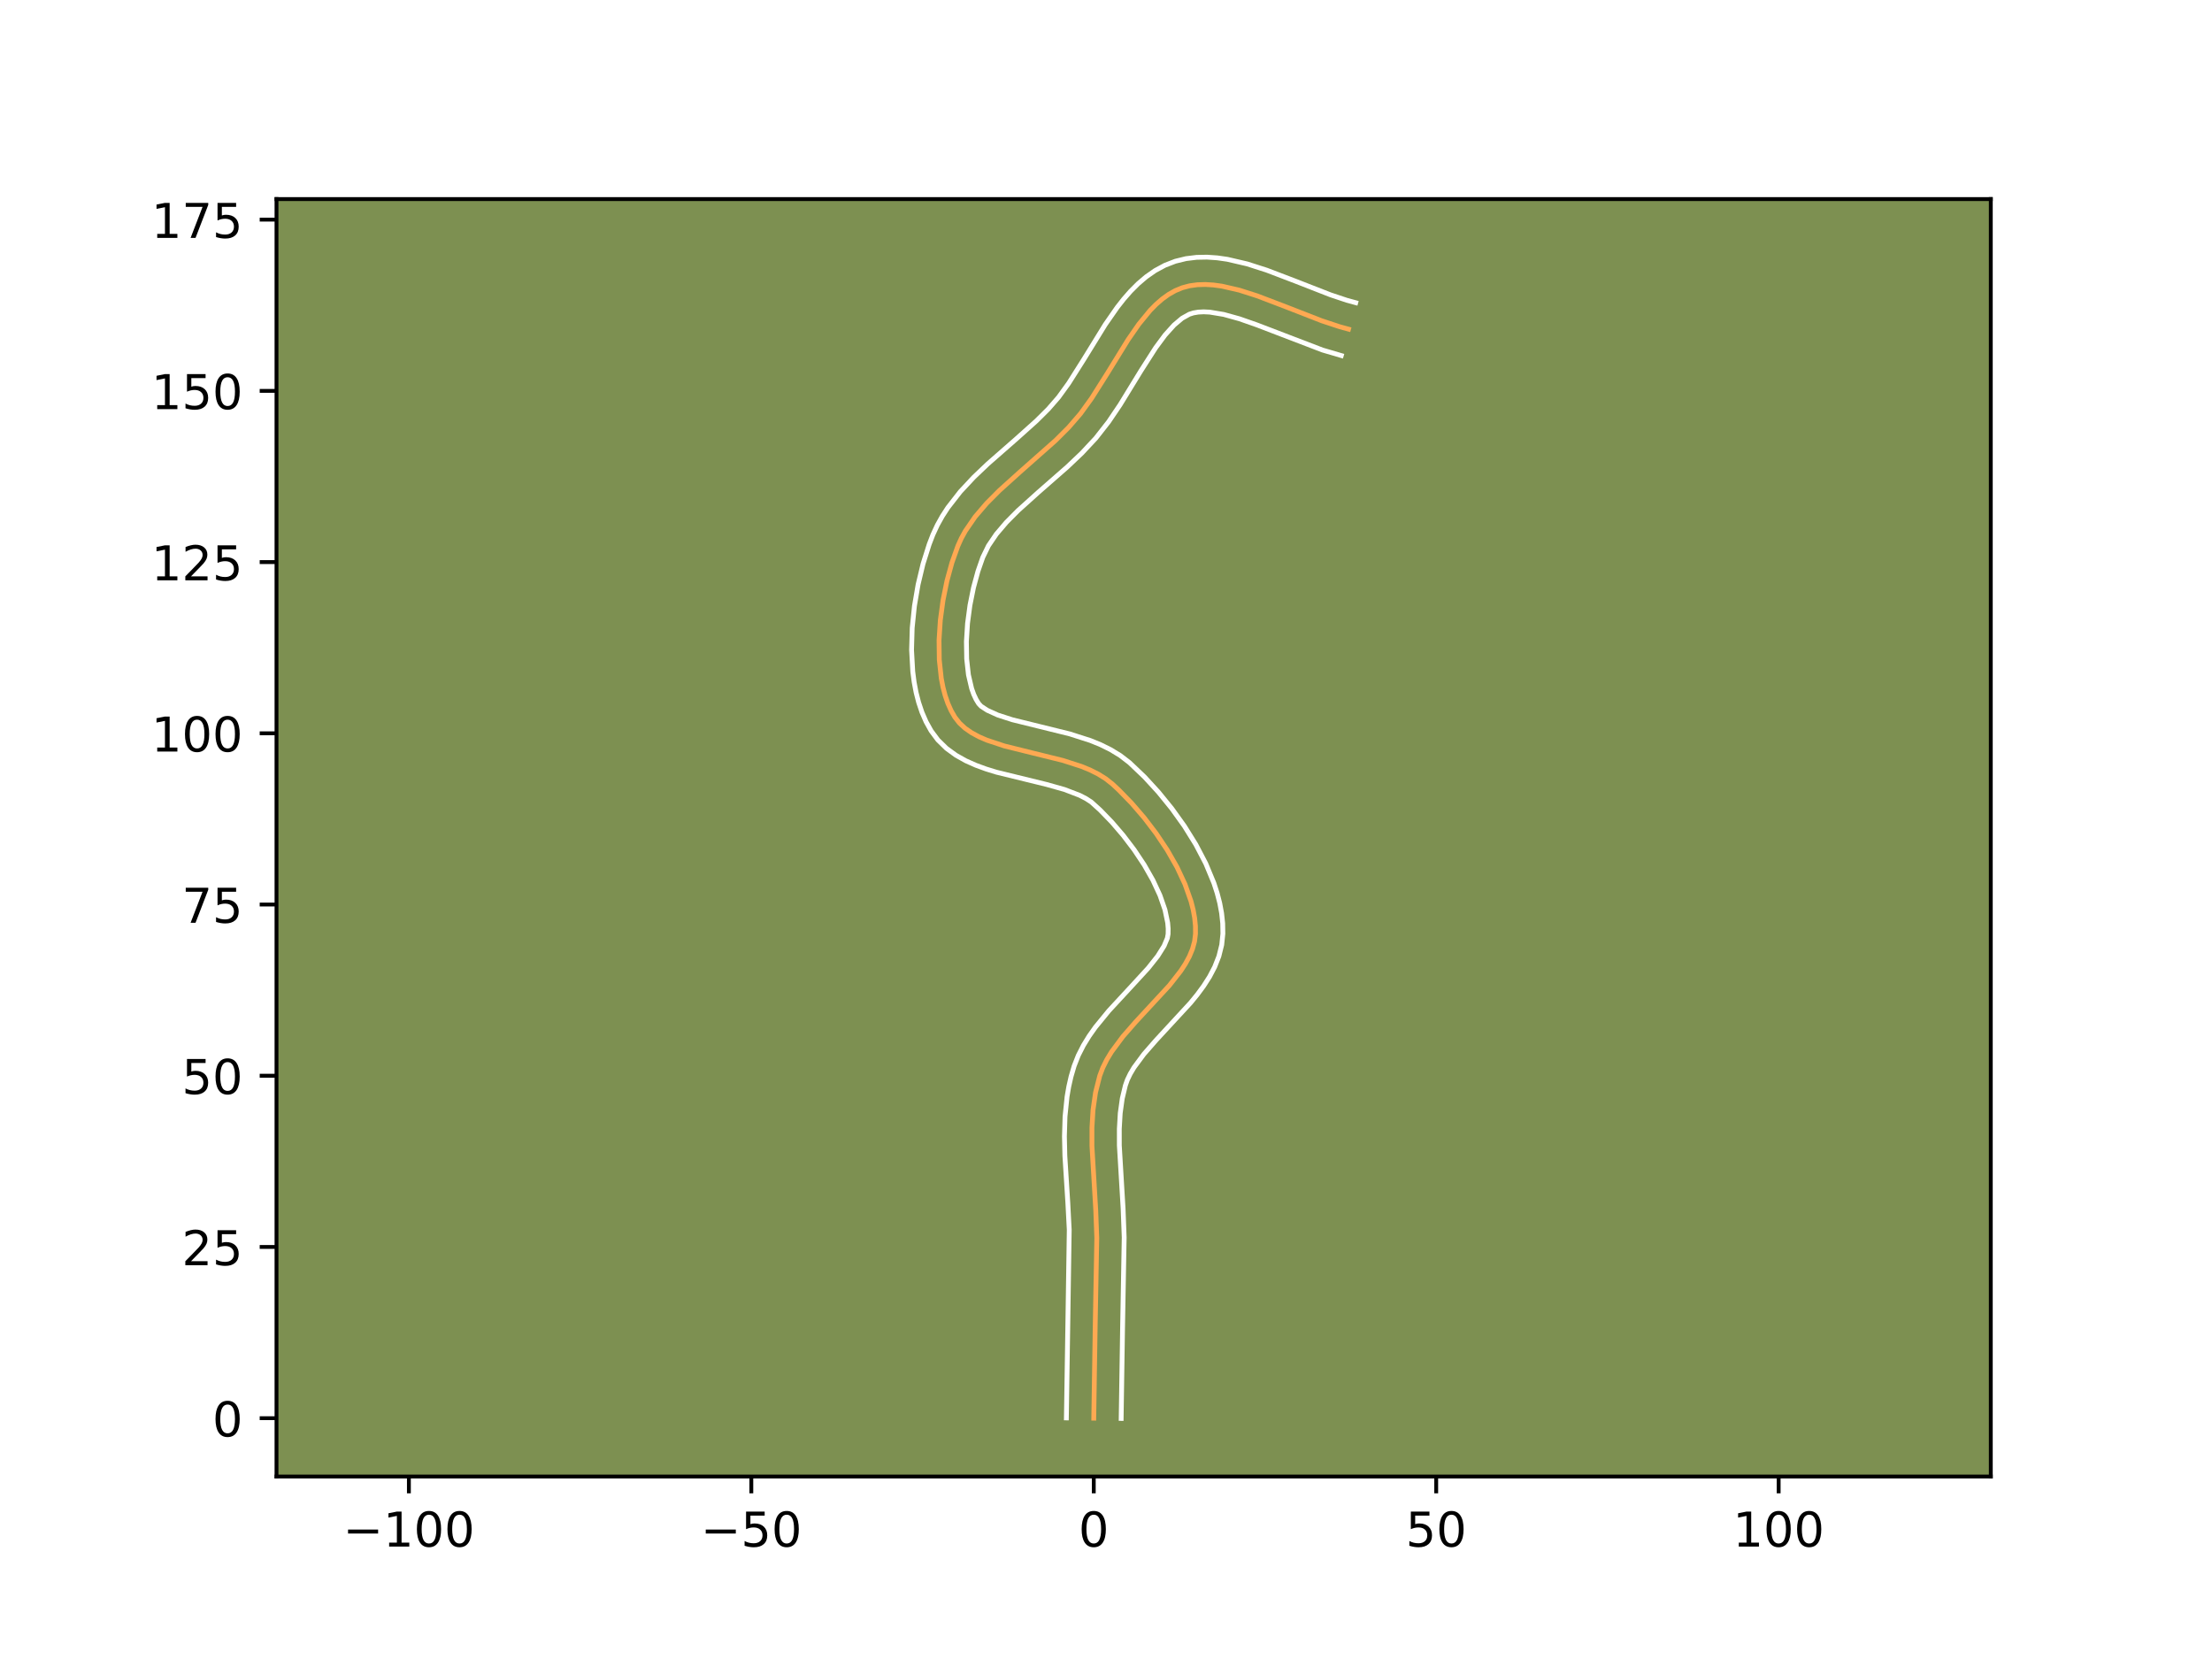 <?xml version="1.0" encoding="utf-8" standalone="no"?>
<!DOCTYPE svg PUBLIC "-//W3C//DTD SVG 1.1//EN"
  "http://www.w3.org/Graphics/SVG/1.1/DTD/svg11.dtd">
<!-- Created with matplotlib (https://matplotlib.org/) -->
<svg height="345.6pt" version="1.1" viewBox="0 0 460.8 345.6" width="460.8pt" xmlns="http://www.w3.org/2000/svg" xmlns:xlink="http://www.w3.org/1999/xlink">
 <defs>
  <style type="text/css">*{stroke-linecap:butt;stroke-linejoin:round;}</style>
 </defs>
 <g id="figure_1">
  <g id="patch_1">
   <path d="M 0 345.6 
L 460.8 345.6 
L 460.8 0 
L 0 0 
z
" style="fill:#ffffff;"/>
  </g>
  <g id="axes_1">
   <g id="patch_2">
    <path d="M 57.6 307.584 
L 414.72 307.584 
L 414.72 41.472 
L 57.6 41.472 
z
" style="fill:#7d9051;"/>
   </g>
   <g id="matplotlib.axis_1">
    <g id="xtick_1">
     <g id="line2d_1">
      <defs>
       <path d="M 0 0 
L 0 3.5 
" id="m5239c81a05" style="stroke:#000000;stroke-width:0.8;"/>
      </defs>
      <g>
       <use style="stroke:#000000;stroke-width:0.8;" x="85.179" xlink:href="#m5239c81a05" y="307.584"/>
      </g>
     </g>
     <g id="text_1">
      <!-- −100 -->
      <g transform="translate(71.446 322.182)scale(0.1 -0.1)">
       <defs>
        <path d="M 10.594 35.5 
L 73.188 35.5 
L 73.188 27.203 
L 10.594 27.203 
z
" id="DejaVuSans-8722"/>
        <path d="M 12.406 8.297 
L 28.516 8.297 
L 28.516 63.922 
L 10.984 60.406 
L 10.984 69.391 
L 28.422 72.906 
L 38.281 72.906 
L 38.281 8.297 
L 54.391 8.297 
L 54.391 0 
L 12.406 0 
z
" id="DejaVuSans-49"/>
        <path d="M 31.781 66.406 
Q 24.172 66.406 20.328 58.906 
Q 16.5 51.422 16.5 36.375 
Q 16.5 21.391 20.328 13.891 
Q 24.172 6.391 31.781 6.391 
Q 39.453 6.391 43.281 13.891 
Q 47.125 21.391 47.125 36.375 
Q 47.125 51.422 43.281 58.906 
Q 39.453 66.406 31.781 66.406 
z
M 31.781 74.219 
Q 44.047 74.219 50.516 64.516 
Q 56.984 54.828 56.984 36.375 
Q 56.984 17.969 50.516 8.266 
Q 44.047 -1.422 31.781 -1.422 
Q 19.531 -1.422 13.062 8.266 
Q 6.594 17.969 6.594 36.375 
Q 6.594 54.828 13.062 64.516 
Q 19.531 74.219 31.781 74.219 
z
" id="DejaVuSans-48"/>
       </defs>
       <use xlink:href="#DejaVuSans-8722"/>
       <use x="83.789" xlink:href="#DejaVuSans-49"/>
       <use x="147.412" xlink:href="#DejaVuSans-48"/>
       <use x="211.035" xlink:href="#DejaVuSans-48"/>
      </g>
     </g>
    </g>
    <g id="xtick_2">
     <g id="line2d_2">
      <g>
       <use style="stroke:#000000;stroke-width:0.8;" x="156.516" xlink:href="#m5239c81a05" y="307.584"/>
      </g>
     </g>
     <g id="text_2">
      <!-- −50 -->
      <g transform="translate(145.963 322.182)scale(0.1 -0.1)">
       <defs>
        <path d="M 10.797 72.906 
L 49.516 72.906 
L 49.516 64.594 
L 19.828 64.594 
L 19.828 46.734 
Q 21.969 47.469 24.109 47.828 
Q 26.266 48.188 28.422 48.188 
Q 40.625 48.188 47.75 41.5 
Q 54.891 34.812 54.891 23.391 
Q 54.891 11.625 47.562 5.094 
Q 40.234 -1.422 26.906 -1.422 
Q 22.312 -1.422 17.547 -0.641 
Q 12.797 0.141 7.719 1.703 
L 7.719 11.625 
Q 12.109 9.234 16.797 8.062 
Q 21.484 6.891 26.703 6.891 
Q 35.156 6.891 40.078 11.328 
Q 45.016 15.766 45.016 23.391 
Q 45.016 31 40.078 35.438 
Q 35.156 39.891 26.703 39.891 
Q 22.75 39.891 18.812 39.016 
Q 14.891 38.141 10.797 36.281 
z
" id="DejaVuSans-53"/>
       </defs>
       <use xlink:href="#DejaVuSans-8722"/>
       <use x="83.789" xlink:href="#DejaVuSans-53"/>
       <use x="147.412" xlink:href="#DejaVuSans-48"/>
      </g>
     </g>
    </g>
    <g id="xtick_3">
     <g id="line2d_3">
      <g>
       <use style="stroke:#000000;stroke-width:0.8;" x="227.852" xlink:href="#m5239c81a05" y="307.584"/>
      </g>
     </g>
     <g id="text_3">
      <!-- 0 -->
      <g transform="translate(224.671 322.182)scale(0.1 -0.1)">
       <use xlink:href="#DejaVuSans-48"/>
      </g>
     </g>
    </g>
    <g id="xtick_4">
     <g id="line2d_4">
      <g>
       <use style="stroke:#000000;stroke-width:0.8;" x="299.188" xlink:href="#m5239c81a05" y="307.584"/>
      </g>
     </g>
     <g id="text_4">
      <!-- 50 -->
      <g transform="translate(292.826 322.182)scale(0.1 -0.1)">
       <use xlink:href="#DejaVuSans-53"/>
       <use x="63.623" xlink:href="#DejaVuSans-48"/>
      </g>
     </g>
    </g>
    <g id="xtick_5">
     <g id="line2d_5">
      <g>
       <use style="stroke:#000000;stroke-width:0.8;" x="370.525" xlink:href="#m5239c81a05" y="307.584"/>
      </g>
     </g>
     <g id="text_5">
      <!-- 100 -->
      <g transform="translate(360.981 322.182)scale(0.1 -0.1)">
       <use xlink:href="#DejaVuSans-49"/>
       <use x="63.623" xlink:href="#DejaVuSans-48"/>
       <use x="127.246" xlink:href="#DejaVuSans-48"/>
      </g>
     </g>
    </g>
   </g>
   <g id="matplotlib.axis_2">
    <g id="ytick_1">
     <g id="line2d_6">
      <defs>
       <path d="M 0 0 
L -3.5 0 
" id="m2ab70b4123" style="stroke:#000000;stroke-width:0.8;"/>
      </defs>
      <g>
       <use style="stroke:#000000;stroke-width:0.8;" x="57.6" xlink:href="#m2ab70b4123" y="295.433"/>
      </g>
     </g>
     <g id="text_6">
      <!-- 0 -->
      <g transform="translate(44.237 299.232)scale(0.1 -0.1)">
       <use xlink:href="#DejaVuSans-48"/>
      </g>
     </g>
    </g>
    <g id="ytick_2">
     <g id="line2d_7">
      <g>
       <use style="stroke:#000000;stroke-width:0.8;" x="57.6" xlink:href="#m2ab70b4123" y="259.765"/>
      </g>
     </g>
     <g id="text_7">
      <!-- 25 -->
      <g transform="translate(37.875 263.564)scale(0.1 -0.1)">
       <defs>
        <path d="M 19.188 8.297 
L 53.609 8.297 
L 53.609 0 
L 7.328 0 
L 7.328 8.297 
Q 12.938 14.109 22.625 23.891 
Q 32.328 33.688 34.812 36.531 
Q 39.547 41.844 41.422 45.531 
Q 43.312 49.219 43.312 52.781 
Q 43.312 58.594 39.234 62.25 
Q 35.156 65.922 28.609 65.922 
Q 23.969 65.922 18.812 64.312 
Q 13.672 62.703 7.812 59.422 
L 7.812 69.391 
Q 13.766 71.781 18.938 73 
Q 24.125 74.219 28.422 74.219 
Q 39.75 74.219 46.484 68.547 
Q 53.219 62.891 53.219 53.422 
Q 53.219 48.922 51.531 44.891 
Q 49.859 40.875 45.406 35.406 
Q 44.188 33.984 37.641 27.219 
Q 31.109 20.453 19.188 8.297 
z
" id="DejaVuSans-50"/>
       </defs>
       <use xlink:href="#DejaVuSans-50"/>
       <use x="63.623" xlink:href="#DejaVuSans-53"/>
      </g>
     </g>
    </g>
    <g id="ytick_3">
     <g id="line2d_8">
      <g>
       <use style="stroke:#000000;stroke-width:0.8;" x="57.6" xlink:href="#m2ab70b4123" y="224.097"/>
      </g>
     </g>
     <g id="text_8">
      <!-- 50 -->
      <g transform="translate(37.875 227.896)scale(0.1 -0.1)">
       <use xlink:href="#DejaVuSans-53"/>
       <use x="63.623" xlink:href="#DejaVuSans-48"/>
      </g>
     </g>
    </g>
    <g id="ytick_4">
     <g id="line2d_9">
      <g>
       <use style="stroke:#000000;stroke-width:0.8;" x="57.6" xlink:href="#m2ab70b4123" y="188.429"/>
      </g>
     </g>
     <g id="text_9">
      <!-- 75 -->
      <g transform="translate(37.875 192.228)scale(0.1 -0.1)">
       <defs>
        <path d="M 8.203 72.906 
L 55.078 72.906 
L 55.078 68.703 
L 28.609 0 
L 18.312 0 
L 43.219 64.594 
L 8.203 64.594 
z
" id="DejaVuSans-55"/>
       </defs>
       <use xlink:href="#DejaVuSans-55"/>
       <use x="63.623" xlink:href="#DejaVuSans-53"/>
      </g>
     </g>
    </g>
    <g id="ytick_5">
     <g id="line2d_10">
      <g>
       <use style="stroke:#000000;stroke-width:0.8;" x="57.6" xlink:href="#m2ab70b4123" y="152.761"/>
      </g>
     </g>
     <g id="text_10">
      <!-- 100 -->
      <g transform="translate(31.512 156.56)scale(0.1 -0.1)">
       <use xlink:href="#DejaVuSans-49"/>
       <use x="63.623" xlink:href="#DejaVuSans-48"/>
       <use x="127.246" xlink:href="#DejaVuSans-48"/>
      </g>
     </g>
    </g>
    <g id="ytick_6">
     <g id="line2d_11">
      <g>
       <use style="stroke:#000000;stroke-width:0.8;" x="57.6" xlink:href="#m2ab70b4123" y="117.092"/>
      </g>
     </g>
     <g id="text_11">
      <!-- 125 -->
      <g transform="translate(31.512 120.892)scale(0.1 -0.1)">
       <use xlink:href="#DejaVuSans-49"/>
       <use x="63.623" xlink:href="#DejaVuSans-50"/>
       <use x="127.246" xlink:href="#DejaVuSans-53"/>
      </g>
     </g>
    </g>
    <g id="ytick_7">
     <g id="line2d_12">
      <g>
       <use style="stroke:#000000;stroke-width:0.8;" x="57.6" xlink:href="#m2ab70b4123" y="81.424"/>
      </g>
     </g>
     <g id="text_12">
      <!-- 150 -->
      <g transform="translate(31.512 85.224)scale(0.1 -0.1)">
       <use xlink:href="#DejaVuSans-49"/>
       <use x="63.623" xlink:href="#DejaVuSans-53"/>
       <use x="127.246" xlink:href="#DejaVuSans-48"/>
      </g>
     </g>
    </g>
    <g id="ytick_8">
     <g id="line2d_13">
      <g>
       <use style="stroke:#000000;stroke-width:0.8;" x="57.6" xlink:href="#m2ab70b4123" y="45.756"/>
      </g>
     </g>
     <g id="text_13">
      <!-- 175 -->
      <g transform="translate(31.512 49.555)scale(0.1 -0.1)">
       <use xlink:href="#DejaVuSans-49"/>
       <use x="63.623" xlink:href="#DejaVuSans-55"/>
       <use x="127.246" xlink:href="#DejaVuSans-53"/>
      </g>
     </g>
    </g>
   </g>
   <g id="line2d_14">
    <path clip-path="url(#p06fabc90e0)" d="M 227.852 295.433 
L 228.143 276.663 
L 228.482 257.885 
L 228.267 252.156 
L 227.471 238.694 
L 227.472 234.919 
L 227.698 231.216 
L 228.217 227.605 
L 229.097 224.108 
L 229.739 222.41 
L 230.567 220.746 
L 231.555 219.115 
L 233.915 215.932 
L 236.622 212.835 
L 243.602 205.29 
L 245.961 202.28 
L 246.948 200.763 
L 247.775 199.234 
L 248.416 197.688 
L 248.847 196.124 
L 249.042 194.537 
L 249.032 192.911 
L 248.868 191.237 
L 248.56 189.522 
L 248.117 187.775 
L 246.864 184.217 
L 245.187 180.631 
L 243.159 177.082 
L 240.859 173.636 
L 238.361 170.359 
L 235.741 167.318 
L 233.076 164.578 
L 231.75 163.341 
L 230.345 162.229 
L 228.783 161.255 
L 227.085 160.403 
L 225.272 159.655 
L 221.389 158.406 
L 215.242 156.89 
L 209.221 155.396 
L 205.564 154.184 
L 203.907 153.462 
L 202.392 152.64 
L 201.041 151.702 
L 199.876 150.629 
L 198.917 149.405 
L 198.129 148.028 
L 197.456 146.519 
L 196.894 144.89 
L 196.439 143.155 
L 196.086 141.328 
L 195.672 137.452 
L 195.618 133.372 
L 195.888 129.197 
L 196.45 125.037 
L 197.268 121.002 
L 198.31 117.2 
L 199.54 113.742 
L 200.263 112.145 
L 201.111 110.601 
L 203.139 107.651 
L 205.534 104.852 
L 208.206 102.167 
L 212.539 98.263 
L 219.881 91.766 
L 222.598 89.055 
L 225.075 86.188 
L 227.387 82.989 
L 230.678 77.783 
L 234.993 70.779 
L 237.229 67.548 
L 239.584 64.676 
L 240.822 63.416 
L 242.107 62.296 
L 243.446 61.331 
L 244.846 60.539 
L 246.312 59.937 
L 247.846 59.532 
L 249.443 59.314 
L 251.096 59.264 
L 252.8 59.369 
L 254.551 59.611 
L 258.169 60.445 
L 261.908 61.639 
L 267.649 63.829 
L 275.329 66.822 
L 279.083 68.064 
L 280.921 68.566 
L 280.921 68.566 
" style="fill:none;stroke:#fea952;stroke-linecap:square;"/>
   </g>
   <g id="line2d_15">
    <path clip-path="url(#p06fabc90e0)" d="M 222.145 295.378 
L 222.437 276.549 
L 222.742 256.208 
L 222.452 250.624 
L 221.831 240.789 
L 221.741 236.725 
L 221.864 232.608 
L 222.288 228.454 
L 222.645 226.371 
L 223.115 224.291 
L 223.759 222.089 
L 224.63 219.867 
L 225.686 217.79 
L 226.883 215.838 
L 228.186 213.994 
L 230.994 210.56 
L 235.325 205.88 
L 239.194 201.666 
L 241.178 199.166 
L 242.504 197.047 
L 243.183 195.426 
L 243.336 194.573 
L 243.352 193.468 
L 243.251 192.246 
L 242.683 189.519 
L 241.642 186.519 
L 240.179 183.368 
L 238.362 180.173 
L 236.269 177.027 
L 233.982 174.02 
L 231.59 171.234 
L 229.184 168.752 
L 227.326 167.072 
L 226.223 166.356 
L 224.909 165.679 
L 221.736 164.464 
L 218.015 163.416 
L 207.556 160.855 
L 205.414 160.194 
L 203.286 159.416 
L 201.185 158.479 
L 199.135 157.327 
L 197.175 155.9 
L 195.382 154.147 
L 193.965 152.242 
L 192.917 150.352 
L 192.061 148.38 
L 191.374 146.337 
L 190.835 144.236 
L 190.43 142.082 
L 190.144 139.884 
L 189.896 135.388 
L 190.027 130.817 
L 190.493 126.25 
L 191.256 121.77 
L 192.287 117.46 
L 193.567 113.399 
L 194.341 111.389 
L 195.261 109.398 
L 196.311 107.514 
L 197.47 105.731 
L 200.044 102.428 
L 202.857 99.412 
L 205.807 96.606 
L 211.756 91.393 
L 215.91 87.667 
L 218.369 85.224 
L 220.511 82.762 
L 222.616 79.857 
L 225.794 74.832 
L 230.251 67.602 
L 232.727 64.042 
L 234.071 62.327 
L 235.512 60.678 
L 237.071 59.115 
L 238.772 57.665 
L 240.636 56.364 
L 242.677 55.261 
L 244.858 54.418 
L 247.071 53.878 
L 249.273 53.609 
L 251.445 53.568 
L 253.582 53.716 
L 255.687 54.018 
L 259.817 54.981 
L 263.861 56.277 
L 269.771 58.531 
L 277.2 61.43 
L 280.587 62.559 
L 282.424 63.06 
L 282.424 63.06 
" style="fill:none;stroke:#ffffff;stroke-linecap:square;"/>
   </g>
   <g id="line2d_16">
    <path clip-path="url(#p06fabc90e0)" d="M 233.559 295.488 
L 233.849 276.777 
L 234.188 257.772 
L 233.963 251.795 
L 233.178 238.623 
L 233.174 235.166 
L 233.364 231.897 
L 233.789 228.838 
L 234.435 226.127 
L 234.848 224.952 
L 235.448 223.703 
L 236.228 222.391 
L 238.266 219.626 
L 240.797 216.726 
L 248.01 208.914 
L 249.413 207.198 
L 250.743 205.393 
L 251.969 203.477 
L 253.046 201.421 
L 253.918 199.203 
L 254.511 196.822 
L 254.749 194.502 
L 254.712 192.355 
L 254.485 190.227 
L 254.092 188.119 
L 253.551 186.031 
L 252.878 183.963 
L 251.188 179.892 
L 249.114 175.926 
L 246.733 172.096 
L 244.115 168.444 
L 241.329 165.016 
L 238.437 161.863 
L 235.293 158.868 
L 233.364 157.386 
L 231.343 156.154 
L 229.261 155.127 
L 227.14 154.262 
L 222.848 152.888 
L 216.537 151.332 
L 210.886 149.937 
L 207.843 148.952 
L 205.649 147.954 
L 204.369 147.111 
L 203.869 146.568 
L 203.341 145.704 
L 202.851 144.658 
L 202.414 143.442 
L 201.743 140.573 
L 201.376 137.254 
L 201.319 133.637 
L 201.556 129.866 
L 202.061 126.08 
L 202.798 122.415 
L 203.723 119.007 
L 204.739 116.096 
L 205.911 113.688 
L 207.558 111.262 
L 209.64 108.815 
L 212.092 106.346 
L 216.276 102.577 
L 222.329 97.276 
L 225.356 94.404 
L 228.27 91.286 
L 230.931 87.887 
L 233.333 84.33 
L 237.682 77.231 
L 240.74 72.449 
L 242.706 69.791 
L 244.572 67.718 
L 246.256 66.298 
L 247.767 65.455 
L 248.622 65.186 
L 249.613 65.018 
L 250.747 64.96 
L 252.018 65.022 
L 254.92 65.502 
L 258.203 66.413 
L 261.765 67.66 
L 275.506 72.921 
L 279.417 74.071 
L 279.417 74.071 
" style="fill:none;stroke:#ffffff;stroke-linecap:square;"/>
   </g>
   <g id="patch_3">
    <path d="M 57.6 307.584 
L 57.6 41.472 
" style="fill:none;stroke:#000000;stroke-linecap:square;stroke-linejoin:miter;stroke-width:0.8;"/>
   </g>
   <g id="patch_4">
    <path d="M 414.72 307.584 
L 414.72 41.472 
" style="fill:none;stroke:#000000;stroke-linecap:square;stroke-linejoin:miter;stroke-width:0.8;"/>
   </g>
   <g id="patch_5">
    <path d="M 57.6 307.584 
L 414.72 307.584 
" style="fill:none;stroke:#000000;stroke-linecap:square;stroke-linejoin:miter;stroke-width:0.8;"/>
   </g>
   <g id="patch_6">
    <path d="M 57.6 41.472 
L 414.72 41.472 
" style="fill:none;stroke:#000000;stroke-linecap:square;stroke-linejoin:miter;stroke-width:0.8;"/>
   </g>
  </g>
 </g>
 <defs>
  <clipPath id="p06fabc90e0">
   <rect height="266.112" width="357.12" x="57.6" y="41.472"/>
  </clipPath>
 </defs>
</svg>
